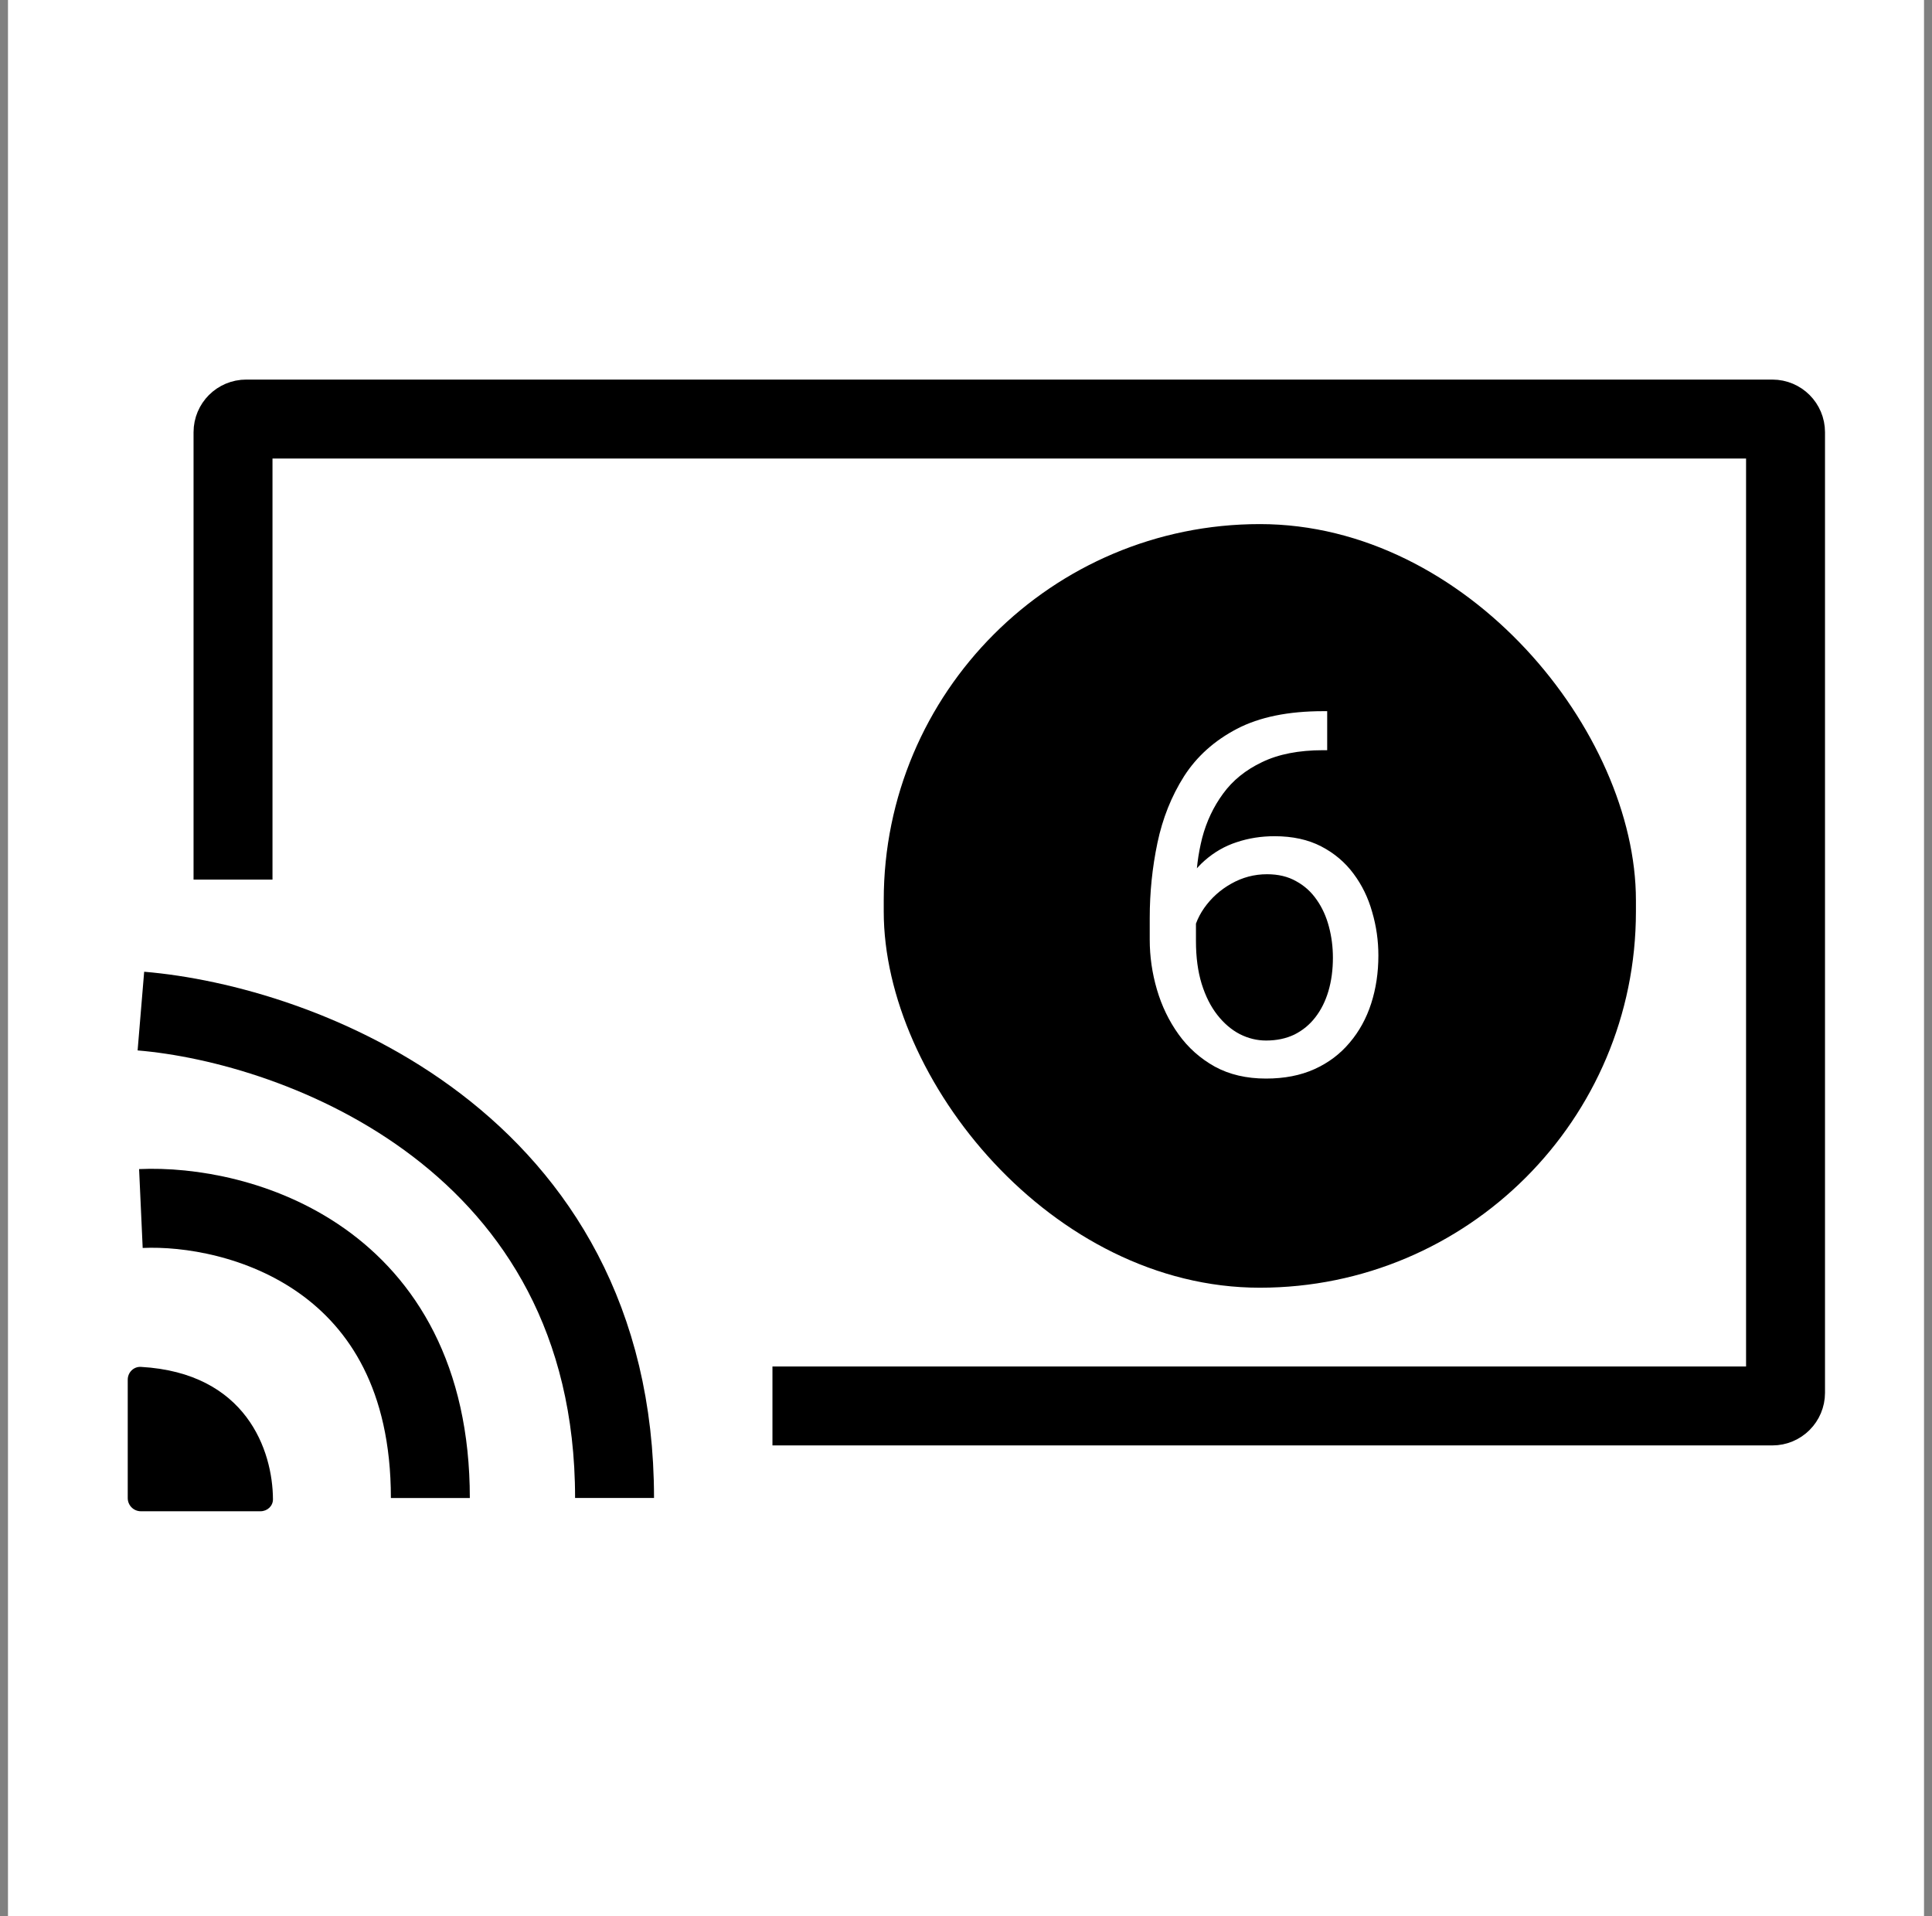 <svg width="121" height="120" viewBox="0 0 121 120" fill="none" xmlns="http://www.w3.org/2000/svg">
<rect x="0" y="0" width="121" height="120" fill="#808080" stroke="none"/>
<rect width="120" height="120" transform="translate(0.5)" fill="white"/>
<circle cx="31.75" cy="73.75" r="17.5" fill="white"/>
<rect x="55.348" y="32.82" width="47.109" height="47.819" rx="23.555" fill="black"/>
<path d="M82.872 44.535H83.121V46.979H82.872C81.346 46.979 80.07 47.228 79.042 47.726C78.015 48.214 77.201 48.873 76.599 49.703C75.997 50.523 75.561 51.447 75.291 52.474C75.032 53.501 74.902 54.544 74.902 55.603V58.934C74.902 59.94 75.021 60.833 75.26 61.611C75.499 62.379 75.826 63.028 76.24 63.557C76.656 64.086 77.123 64.486 77.641 64.755C78.171 65.025 78.721 65.16 79.291 65.16C79.956 65.16 80.547 65.036 81.066 64.787C81.585 64.527 82.021 64.169 82.374 63.712C82.737 63.246 83.012 62.696 83.199 62.062C83.385 61.429 83.479 60.734 83.479 59.977C83.479 59.302 83.396 58.654 83.23 58.031C83.064 57.398 82.809 56.837 82.467 56.35C82.124 55.852 81.694 55.462 81.175 55.182C80.666 54.892 80.059 54.746 79.354 54.746C78.555 54.746 77.808 54.944 77.112 55.338C76.427 55.722 75.862 56.23 75.415 56.864C74.98 57.486 74.731 58.166 74.668 58.903L73.143 58.887C73.288 57.725 73.558 56.734 73.952 55.914C74.357 55.084 74.855 54.409 75.447 53.89C76.049 53.361 76.718 52.977 77.455 52.739C78.202 52.489 78.991 52.365 79.821 52.365C80.952 52.365 81.927 52.578 82.747 53.003C83.567 53.429 84.242 53.999 84.771 54.715C85.3 55.421 85.689 56.22 85.938 57.112C86.198 57.995 86.327 58.903 86.327 59.837C86.327 60.906 86.177 61.907 85.876 62.841C85.575 63.775 85.124 64.595 84.522 65.3C83.93 66.006 83.199 66.556 82.327 66.95C81.455 67.345 80.443 67.542 79.291 67.542C78.067 67.542 76.998 67.293 76.085 66.795C75.172 66.286 74.414 65.612 73.812 64.771C73.21 63.931 72.759 62.996 72.458 61.969C72.157 60.942 72.007 59.899 72.007 58.84V57.486C72.007 55.888 72.167 54.321 72.489 52.785C72.811 51.249 73.366 49.859 74.155 48.613C74.954 47.368 76.059 46.377 77.47 45.64C78.882 44.904 80.682 44.535 82.872 44.535Z" fill="white"/>
<path d="M8 93.814V86.398C8 85.943 8.371 85.571 8.826 85.597C15.435 85.971 17.08 90.843 17.095 93.888C17.097 94.315 16.738 94.638 16.312 94.638H8.824C8.369 94.638 8 94.269 8 93.814Z" fill="black"/>
<path d="M14.594 55.083V27.066C14.594 26.611 14.963 26.242 15.418 26.242H111.003C111.459 26.242 111.827 26.611 111.827 27.066V87.219C111.827 87.674 111.459 88.043 111.003 88.043H48.378" stroke="black" stroke-width="4.944"/>
<path d="M8.824 63.316C18.712 64.14 38.489 71.392 38.489 93.805" stroke="black" stroke-width="4.944"/>
<path d="M8.824 75.68C14.867 75.405 26.953 78.646 26.953 93.808" stroke="black" stroke-width="4.944"/>
</svg>
